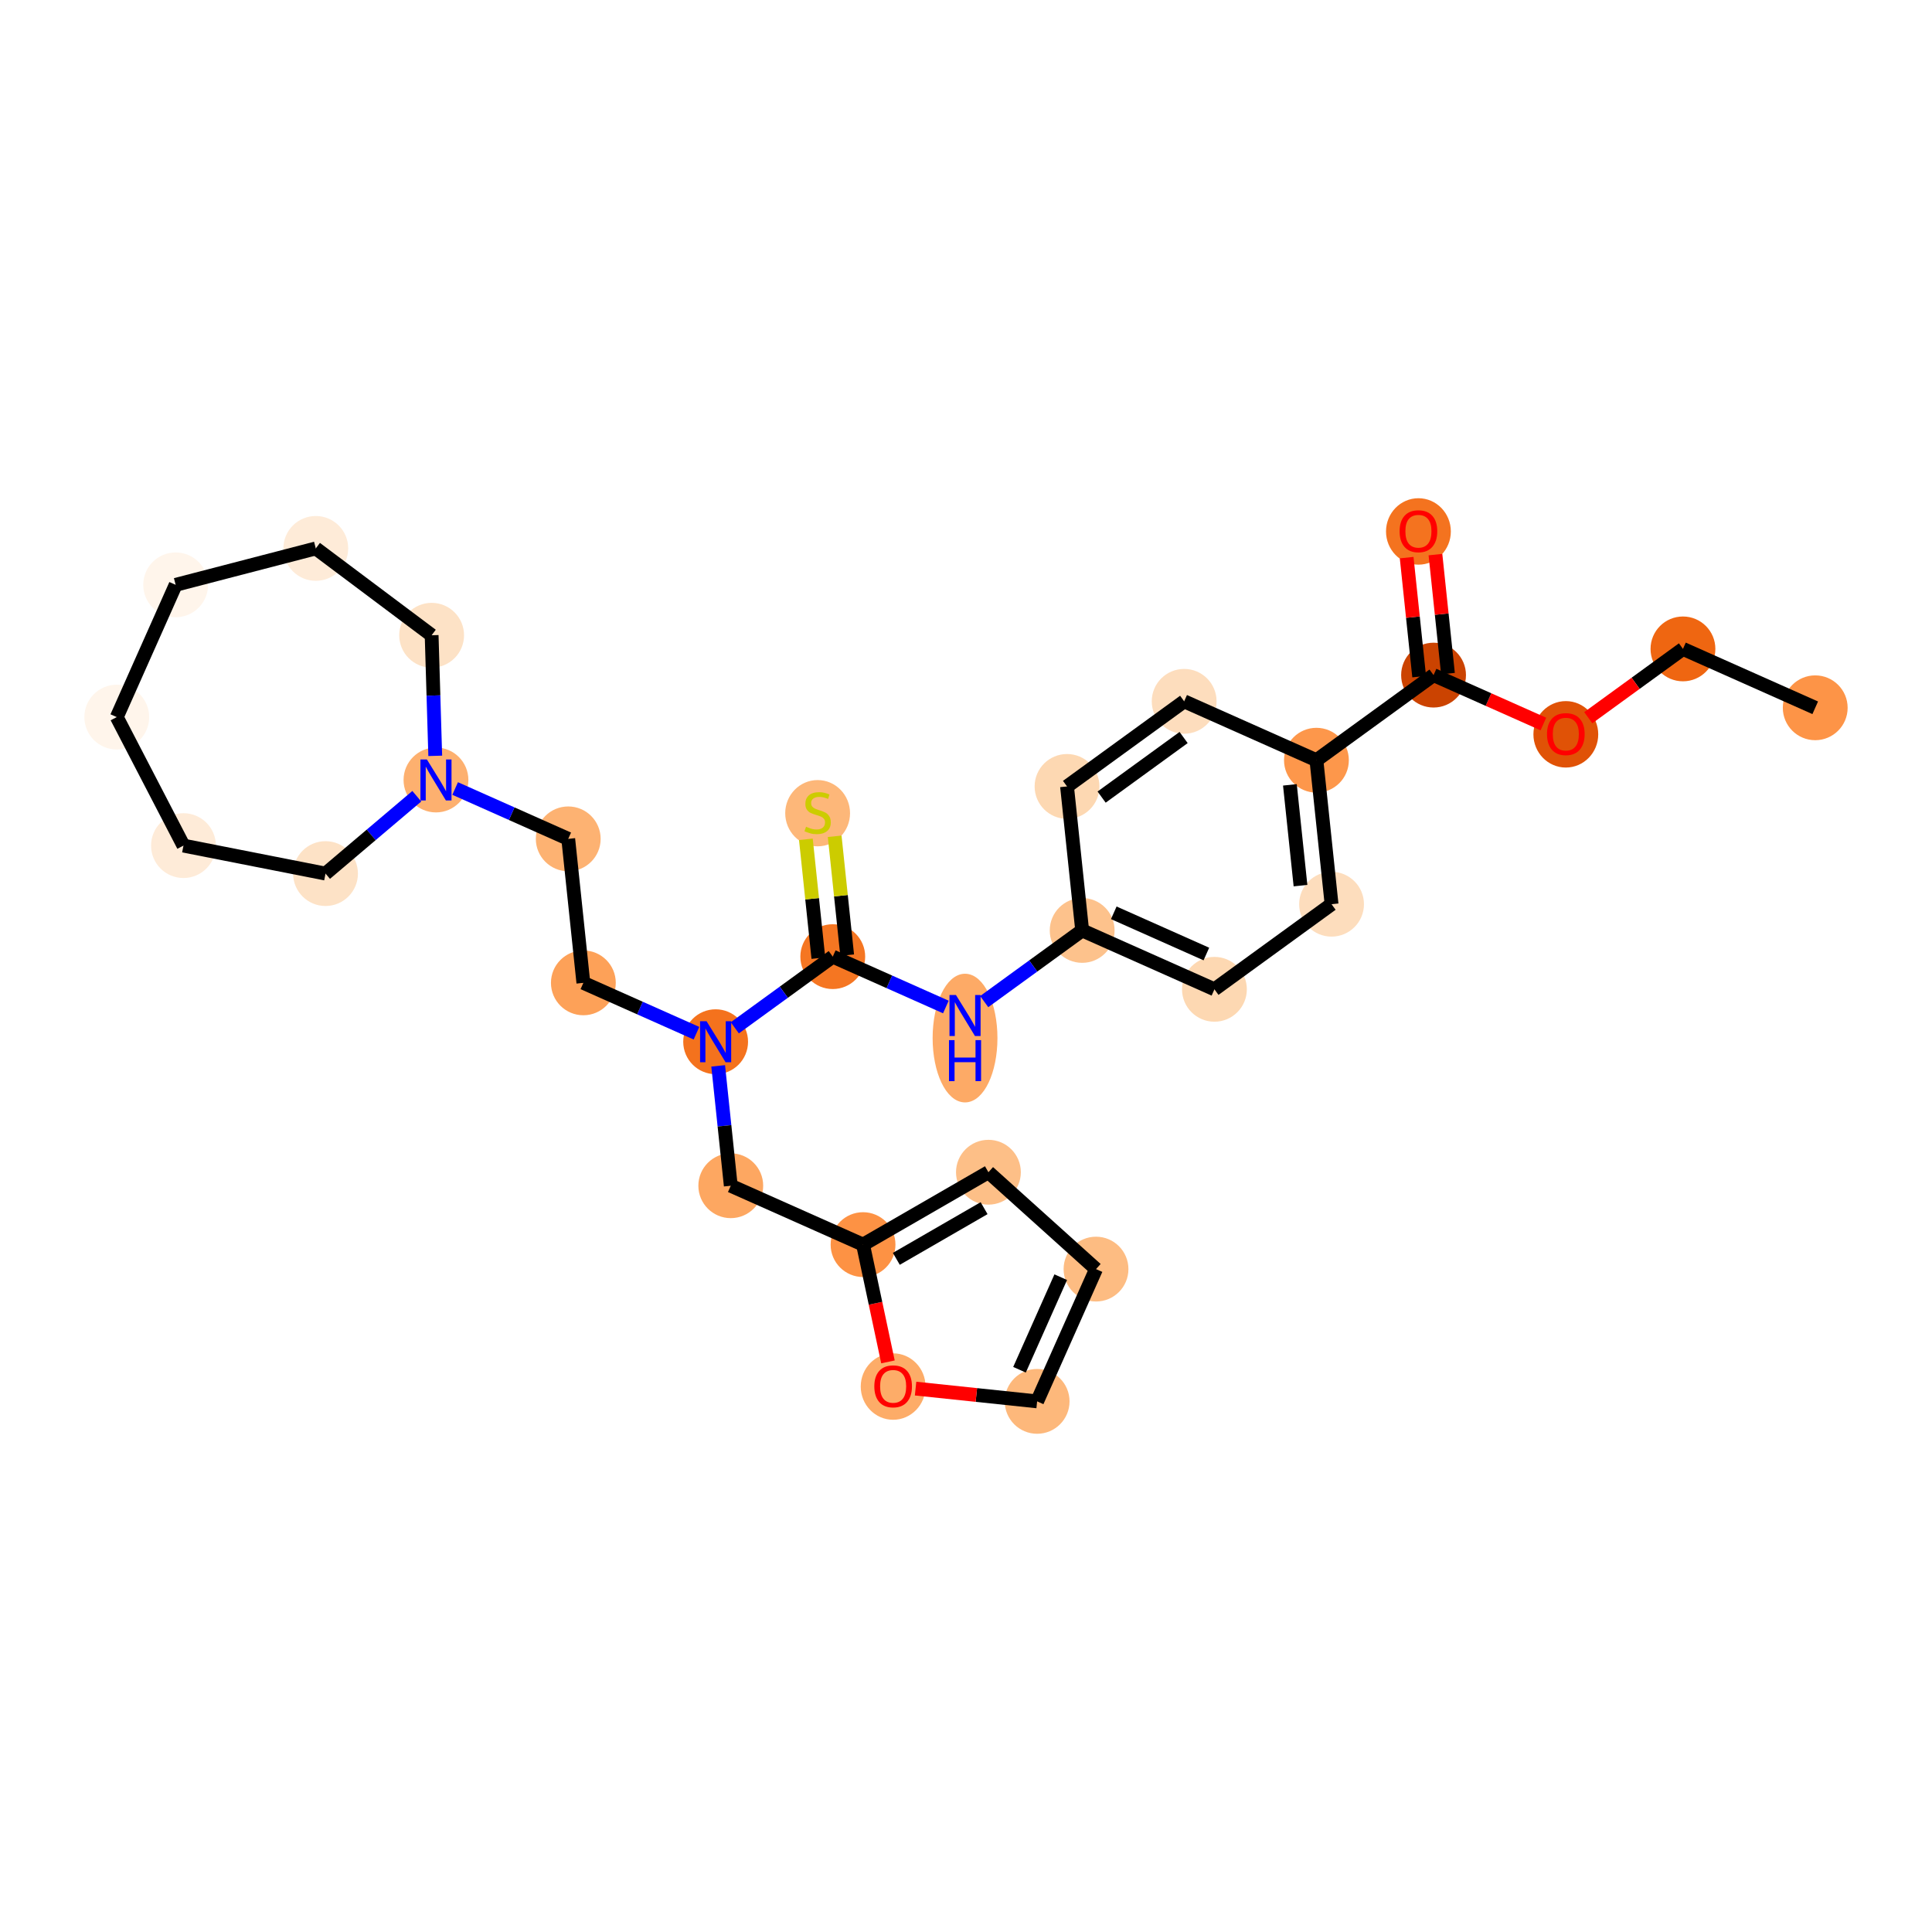 <?xml version='1.0' encoding='iso-8859-1'?>
<svg version='1.1' baseProfile='full'
              xmlns='http://www.w3.org/2000/svg'
                      xmlns:rdkit='http://www.rdkit.org/xml'
                      xmlns:xlink='http://www.w3.org/1999/xlink'
                  xml:space='preserve'
width='280px' height='280px' viewBox='0 0 280 280'>
<!-- END OF HEADER -->
<rect style='opacity:1.0;fill:#FFFFFF;stroke:none' width='280' height='280' x='0' y='0'> </rect>
<ellipse cx='263.076' cy='102.578' rx='4.197' ry='4.197'  style='fill:#FD9447;fill-rule:evenodd;stroke:#FD9447;stroke-width:1.0px;stroke-linecap:butt;stroke-linejoin:miter;stroke-opacity:1' />
<ellipse cx='243.907' cy='94.044' rx='4.197' ry='4.197'  style='fill:#EF6611;fill-rule:evenodd;stroke:#EF6611;stroke-width:1.0px;stroke-linecap:butt;stroke-linejoin:miter;stroke-opacity:1' />
<ellipse cx='226.931' cy='106.424' rx='4.197' ry='4.315'  style='fill:#E05206;fill-rule:evenodd;stroke:#E05206;stroke-width:1.0px;stroke-linecap:butt;stroke-linejoin:miter;stroke-opacity:1' />
<ellipse cx='207.762' cy='97.843' rx='4.197' ry='4.197'  style='fill:#CB4301;fill-rule:evenodd;stroke:#CB4301;stroke-width:1.0px;stroke-linecap:butt;stroke-linejoin:miter;stroke-opacity:1' />
<ellipse cx='205.569' cy='77.021' rx='4.197' ry='4.315'  style='fill:#F4731F;fill-rule:evenodd;stroke:#F4731F;stroke-width:1.0px;stroke-linecap:butt;stroke-linejoin:miter;stroke-opacity:1' />
<ellipse cx='190.787' cy='110.177' rx='4.197' ry='4.197'  style='fill:#FD974B;fill-rule:evenodd;stroke:#FD974B;stroke-width:1.0px;stroke-linecap:butt;stroke-linejoin:miter;stroke-opacity:1' />
<ellipse cx='192.98' cy='131.045' rx='4.197' ry='4.197'  style='fill:#FDDDBD;fill-rule:evenodd;stroke:#FDDDBD;stroke-width:1.0px;stroke-linecap:butt;stroke-linejoin:miter;stroke-opacity:1' />
<ellipse cx='176.005' cy='143.378' rx='4.197' ry='4.197'  style='fill:#FDD8B2;fill-rule:evenodd;stroke:#FDD8B2;stroke-width:1.0px;stroke-linecap:butt;stroke-linejoin:miter;stroke-opacity:1' />
<ellipse cx='156.836' cy='134.844' rx='4.197' ry='4.197'  style='fill:#FDC28C;fill-rule:evenodd;stroke:#FDC28C;stroke-width:1.0px;stroke-linecap:butt;stroke-linejoin:miter;stroke-opacity:1' />
<ellipse cx='139.86' cy='150.446' rx='4.197' ry='8.824'  style='fill:#FDAA66;fill-rule:evenodd;stroke:#FDAA66;stroke-width:1.0px;stroke-linecap:butt;stroke-linejoin:miter;stroke-opacity:1' />
<ellipse cx='120.691' cy='138.643' rx='4.197' ry='4.197'  style='fill:#F57622;fill-rule:evenodd;stroke:#F57622;stroke-width:1.0px;stroke-linecap:butt;stroke-linejoin:miter;stroke-opacity:1' />
<ellipse cx='118.497' cy='117.855' rx='4.197' ry='4.303'  style='fill:#FDB779;fill-rule:evenodd;stroke:#FDB779;stroke-width:1.0px;stroke-linecap:butt;stroke-linejoin:miter;stroke-opacity:1' />
<ellipse cx='103.715' cy='150.977' rx='4.197' ry='4.202'  style='fill:#F4721D;fill-rule:evenodd;stroke:#F4721D;stroke-width:1.0px;stroke-linecap:butt;stroke-linejoin:miter;stroke-opacity:1' />
<ellipse cx='84.546' cy='142.442' rx='4.197' ry='4.197'  style='fill:#FDA158;fill-rule:evenodd;stroke:#FDA158;stroke-width:1.0px;stroke-linecap:butt;stroke-linejoin:miter;stroke-opacity:1' />
<ellipse cx='82.353' cy='121.574' rx='4.197' ry='4.197'  style='fill:#FDB272;fill-rule:evenodd;stroke:#FDB272;stroke-width:1.0px;stroke-linecap:butt;stroke-linejoin:miter;stroke-opacity:1' />
<ellipse cx='63.184' cy='113.04' rx='4.197' ry='4.202'  style='fill:#FDB06F;fill-rule:evenodd;stroke:#FDB06F;stroke-width:1.0px;stroke-linecap:butt;stroke-linejoin:miter;stroke-opacity:1' />
<ellipse cx='47.177' cy='126.607' rx='4.197' ry='4.197'  style='fill:#FDE2C6;fill-rule:evenodd;stroke:#FDE2C6;stroke-width:1.0px;stroke-linecap:butt;stroke-linejoin:miter;stroke-opacity:1' />
<ellipse cx='26.59' cy='122.552' rx='4.197' ry='4.197'  style='fill:#FEEBD8;fill-rule:evenodd;stroke:#FEEBD8;stroke-width:1.0px;stroke-linecap:butt;stroke-linejoin:miter;stroke-opacity:1' />
<ellipse cx='16.924' cy='103.928' rx='4.197' ry='4.197'  style='fill:#FFF5EB;fill-rule:evenodd;stroke:#FFF5EB;stroke-width:1.0px;stroke-linecap:butt;stroke-linejoin:miter;stroke-opacity:1' />
<ellipse cx='25.458' cy='84.759' rx='4.197' ry='4.197'  style='fill:#FFF5EB;fill-rule:evenodd;stroke:#FFF5EB;stroke-width:1.0px;stroke-linecap:butt;stroke-linejoin:miter;stroke-opacity:1' />
<ellipse cx='45.767' cy='79.48' rx='4.197' ry='4.197'  style='fill:#FEEBD8;fill-rule:evenodd;stroke:#FEEBD8;stroke-width:1.0px;stroke-linecap:butt;stroke-linejoin:miter;stroke-opacity:1' />
<ellipse cx='62.556' cy='92.066' rx='4.197' ry='4.197'  style='fill:#FDE2C6;fill-rule:evenodd;stroke:#FDE2C6;stroke-width:1.0px;stroke-linecap:butt;stroke-linejoin:miter;stroke-opacity:1' />
<ellipse cx='105.909' cy='171.845' rx='4.197' ry='4.197'  style='fill:#FDA761;fill-rule:evenodd;stroke:#FDA761;stroke-width:1.0px;stroke-linecap:butt;stroke-linejoin:miter;stroke-opacity:1' />
<ellipse cx='125.078' cy='180.379' rx='4.197' ry='4.197'  style='fill:#FD9244;fill-rule:evenodd;stroke:#FD9244;stroke-width:1.0px;stroke-linecap:butt;stroke-linejoin:miter;stroke-opacity:1' />
<ellipse cx='143.25' cy='169.888' rx='4.197' ry='4.197'  style='fill:#FDBF87;fill-rule:evenodd;stroke:#FDBF87;stroke-width:1.0px;stroke-linecap:butt;stroke-linejoin:miter;stroke-opacity:1' />
<ellipse cx='158.843' cy='183.928' rx='4.197' ry='4.197'  style='fill:#FDBC82;fill-rule:evenodd;stroke:#FDBC82;stroke-width:1.0px;stroke-linecap:butt;stroke-linejoin:miter;stroke-opacity:1' />
<ellipse cx='150.309' cy='203.097' rx='4.197' ry='4.197'  style='fill:#FDB87B;fill-rule:evenodd;stroke:#FDB87B;stroke-width:1.0px;stroke-linecap:butt;stroke-linejoin:miter;stroke-opacity:1' />
<ellipse cx='129.441' cy='200.95' rx='4.197' ry='4.315'  style='fill:#FDAC68;fill-rule:evenodd;stroke:#FDAC68;stroke-width:1.0px;stroke-linecap:butt;stroke-linejoin:miter;stroke-opacity:1' />
<ellipse cx='154.642' cy='113.976' rx='4.197' ry='4.197'  style='fill:#FDD8B2;fill-rule:evenodd;stroke:#FDD8B2;stroke-width:1.0px;stroke-linecap:butt;stroke-linejoin:miter;stroke-opacity:1' />
<ellipse cx='171.618' cy='101.642' rx='4.197' ry='4.197'  style='fill:#FDDDBD;fill-rule:evenodd;stroke:#FDDDBD;stroke-width:1.0px;stroke-linecap:butt;stroke-linejoin:miter;stroke-opacity:1' />
<path class='bond-0 atom-0 atom-1' d='M 263.076,102.578 L 243.907,94.044' style='fill:none;fill-rule:evenodd;stroke:#000000;stroke-width:2.0px;stroke-linecap:butt;stroke-linejoin:miter;stroke-opacity:1' />
<path class='bond-1 atom-1 atom-2' d='M 243.907,94.044 L 237.045,99.029' style='fill:none;fill-rule:evenodd;stroke:#000000;stroke-width:2.0px;stroke-linecap:butt;stroke-linejoin:miter;stroke-opacity:1' />
<path class='bond-1 atom-1 atom-2' d='M 237.045,99.029 L 230.184,104.014' style='fill:none;fill-rule:evenodd;stroke:#FF0000;stroke-width:2.0px;stroke-linecap:butt;stroke-linejoin:miter;stroke-opacity:1' />
<path class='bond-2 atom-2 atom-3' d='M 223.679,104.929 L 215.721,101.386' style='fill:none;fill-rule:evenodd;stroke:#FF0000;stroke-width:2.0px;stroke-linecap:butt;stroke-linejoin:miter;stroke-opacity:1' />
<path class='bond-2 atom-2 atom-3' d='M 215.721,101.386 L 207.762,97.843' style='fill:none;fill-rule:evenodd;stroke:#000000;stroke-width:2.0px;stroke-linecap:butt;stroke-linejoin:miter;stroke-opacity:1' />
<path class='bond-3 atom-3 atom-4' d='M 209.849,97.624 L 208.943,89' style='fill:none;fill-rule:evenodd;stroke:#000000;stroke-width:2.0px;stroke-linecap:butt;stroke-linejoin:miter;stroke-opacity:1' />
<path class='bond-3 atom-3 atom-4' d='M 208.943,89 L 208.036,80.377' style='fill:none;fill-rule:evenodd;stroke:#FF0000;stroke-width:2.0px;stroke-linecap:butt;stroke-linejoin:miter;stroke-opacity:1' />
<path class='bond-3 atom-3 atom-4' d='M 205.676,98.062 L 204.769,89.439' style='fill:none;fill-rule:evenodd;stroke:#000000;stroke-width:2.0px;stroke-linecap:butt;stroke-linejoin:miter;stroke-opacity:1' />
<path class='bond-3 atom-3 atom-4' d='M 204.769,89.439 L 203.863,80.816' style='fill:none;fill-rule:evenodd;stroke:#FF0000;stroke-width:2.0px;stroke-linecap:butt;stroke-linejoin:miter;stroke-opacity:1' />
<path class='bond-4 atom-3 atom-5' d='M 207.762,97.843 L 190.787,110.177' style='fill:none;fill-rule:evenodd;stroke:#000000;stroke-width:2.0px;stroke-linecap:butt;stroke-linejoin:miter;stroke-opacity:1' />
<path class='bond-5 atom-5 atom-6' d='M 190.787,110.177 L 192.98,131.045' style='fill:none;fill-rule:evenodd;stroke:#000000;stroke-width:2.0px;stroke-linecap:butt;stroke-linejoin:miter;stroke-opacity:1' />
<path class='bond-5 atom-5 atom-6' d='M 186.942,113.746 L 188.478,128.353' style='fill:none;fill-rule:evenodd;stroke:#000000;stroke-width:2.0px;stroke-linecap:butt;stroke-linejoin:miter;stroke-opacity:1' />
<path class='bond-29 atom-29 atom-5' d='M 171.618,101.642 L 190.787,110.177' style='fill:none;fill-rule:evenodd;stroke:#000000;stroke-width:2.0px;stroke-linecap:butt;stroke-linejoin:miter;stroke-opacity:1' />
<path class='bond-6 atom-6 atom-7' d='M 192.98,131.045 L 176.005,143.378' style='fill:none;fill-rule:evenodd;stroke:#000000;stroke-width:2.0px;stroke-linecap:butt;stroke-linejoin:miter;stroke-opacity:1' />
<path class='bond-7 atom-7 atom-8' d='M 176.005,143.378 L 156.836,134.844' style='fill:none;fill-rule:evenodd;stroke:#000000;stroke-width:2.0px;stroke-linecap:butt;stroke-linejoin:miter;stroke-opacity:1' />
<path class='bond-7 atom-7 atom-8' d='M 174.836,138.264 L 161.418,132.29' style='fill:none;fill-rule:evenodd;stroke:#000000;stroke-width:2.0px;stroke-linecap:butt;stroke-linejoin:miter;stroke-opacity:1' />
<path class='bond-8 atom-8 atom-9' d='M 156.836,134.844 L 149.737,140.002' style='fill:none;fill-rule:evenodd;stroke:#000000;stroke-width:2.0px;stroke-linecap:butt;stroke-linejoin:miter;stroke-opacity:1' />
<path class='bond-8 atom-8 atom-9' d='M 149.737,140.002 L 142.638,145.159' style='fill:none;fill-rule:evenodd;stroke:#0000FF;stroke-width:2.0px;stroke-linecap:butt;stroke-linejoin:miter;stroke-opacity:1' />
<path class='bond-27 atom-8 atom-28' d='M 156.836,134.844 L 154.642,113.976' style='fill:none;fill-rule:evenodd;stroke:#000000;stroke-width:2.0px;stroke-linecap:butt;stroke-linejoin:miter;stroke-opacity:1' />
<path class='bond-9 atom-9 atom-10' d='M 137.082,145.941 L 128.886,142.292' style='fill:none;fill-rule:evenodd;stroke:#0000FF;stroke-width:2.0px;stroke-linecap:butt;stroke-linejoin:miter;stroke-opacity:1' />
<path class='bond-9 atom-9 atom-10' d='M 128.886,142.292 L 120.691,138.643' style='fill:none;fill-rule:evenodd;stroke:#000000;stroke-width:2.0px;stroke-linecap:butt;stroke-linejoin:miter;stroke-opacity:1' />
<path class='bond-10 atom-10 atom-11' d='M 122.778,138.424 L 121.873,129.813' style='fill:none;fill-rule:evenodd;stroke:#000000;stroke-width:2.0px;stroke-linecap:butt;stroke-linejoin:miter;stroke-opacity:1' />
<path class='bond-10 atom-10 atom-11' d='M 121.873,129.813 L 120.968,121.202' style='fill:none;fill-rule:evenodd;stroke:#CCCC00;stroke-width:2.0px;stroke-linecap:butt;stroke-linejoin:miter;stroke-opacity:1' />
<path class='bond-10 atom-10 atom-11' d='M 118.604,138.862 L 117.699,130.252' style='fill:none;fill-rule:evenodd;stroke:#000000;stroke-width:2.0px;stroke-linecap:butt;stroke-linejoin:miter;stroke-opacity:1' />
<path class='bond-10 atom-10 atom-11' d='M 117.699,130.252 L 116.794,121.641' style='fill:none;fill-rule:evenodd;stroke:#CCCC00;stroke-width:2.0px;stroke-linecap:butt;stroke-linejoin:miter;stroke-opacity:1' />
<path class='bond-11 atom-10 atom-12' d='M 120.691,138.643 L 113.592,143.801' style='fill:none;fill-rule:evenodd;stroke:#000000;stroke-width:2.0px;stroke-linecap:butt;stroke-linejoin:miter;stroke-opacity:1' />
<path class='bond-11 atom-10 atom-12' d='M 113.592,143.801 L 106.493,148.958' style='fill:none;fill-rule:evenodd;stroke:#0000FF;stroke-width:2.0px;stroke-linecap:butt;stroke-linejoin:miter;stroke-opacity:1' />
<path class='bond-12 atom-12 atom-13' d='M 100.937,149.74 L 92.742,146.091' style='fill:none;fill-rule:evenodd;stroke:#0000FF;stroke-width:2.0px;stroke-linecap:butt;stroke-linejoin:miter;stroke-opacity:1' />
<path class='bond-12 atom-12 atom-13' d='M 92.742,146.091 L 84.546,142.442' style='fill:none;fill-rule:evenodd;stroke:#000000;stroke-width:2.0px;stroke-linecap:butt;stroke-linejoin:miter;stroke-opacity:1' />
<path class='bond-21 atom-12 atom-22' d='M 104.083,154.473 L 104.996,163.159' style='fill:none;fill-rule:evenodd;stroke:#0000FF;stroke-width:2.0px;stroke-linecap:butt;stroke-linejoin:miter;stroke-opacity:1' />
<path class='bond-21 atom-12 atom-22' d='M 104.996,163.159 L 105.909,171.845' style='fill:none;fill-rule:evenodd;stroke:#000000;stroke-width:2.0px;stroke-linecap:butt;stroke-linejoin:miter;stroke-opacity:1' />
<path class='bond-13 atom-13 atom-14' d='M 84.546,142.442 L 82.353,121.574' style='fill:none;fill-rule:evenodd;stroke:#000000;stroke-width:2.0px;stroke-linecap:butt;stroke-linejoin:miter;stroke-opacity:1' />
<path class='bond-14 atom-14 atom-15' d='M 82.353,121.574 L 74.157,117.925' style='fill:none;fill-rule:evenodd;stroke:#000000;stroke-width:2.0px;stroke-linecap:butt;stroke-linejoin:miter;stroke-opacity:1' />
<path class='bond-14 atom-14 atom-15' d='M 74.157,117.925 L 65.962,114.277' style='fill:none;fill-rule:evenodd;stroke:#0000FF;stroke-width:2.0px;stroke-linecap:butt;stroke-linejoin:miter;stroke-opacity:1' />
<path class='bond-15 atom-15 atom-16' d='M 60.406,115.395 L 53.791,121.001' style='fill:none;fill-rule:evenodd;stroke:#0000FF;stroke-width:2.0px;stroke-linecap:butt;stroke-linejoin:miter;stroke-opacity:1' />
<path class='bond-15 atom-15 atom-16' d='M 53.791,121.001 L 47.177,126.607' style='fill:none;fill-rule:evenodd;stroke:#000000;stroke-width:2.0px;stroke-linecap:butt;stroke-linejoin:miter;stroke-opacity:1' />
<path class='bond-30 atom-21 atom-15' d='M 62.556,92.066 L 62.818,100.805' style='fill:none;fill-rule:evenodd;stroke:#000000;stroke-width:2.0px;stroke-linecap:butt;stroke-linejoin:miter;stroke-opacity:1' />
<path class='bond-30 atom-21 atom-15' d='M 62.818,100.805 L 63.079,109.544' style='fill:none;fill-rule:evenodd;stroke:#0000FF;stroke-width:2.0px;stroke-linecap:butt;stroke-linejoin:miter;stroke-opacity:1' />
<path class='bond-16 atom-16 atom-17' d='M 47.177,126.607 L 26.59,122.552' style='fill:none;fill-rule:evenodd;stroke:#000000;stroke-width:2.0px;stroke-linecap:butt;stroke-linejoin:miter;stroke-opacity:1' />
<path class='bond-17 atom-17 atom-18' d='M 26.59,122.552 L 16.924,103.928' style='fill:none;fill-rule:evenodd;stroke:#000000;stroke-width:2.0px;stroke-linecap:butt;stroke-linejoin:miter;stroke-opacity:1' />
<path class='bond-18 atom-18 atom-19' d='M 16.924,103.928 L 25.458,84.759' style='fill:none;fill-rule:evenodd;stroke:#000000;stroke-width:2.0px;stroke-linecap:butt;stroke-linejoin:miter;stroke-opacity:1' />
<path class='bond-19 atom-19 atom-20' d='M 25.458,84.759 L 45.767,79.48' style='fill:none;fill-rule:evenodd;stroke:#000000;stroke-width:2.0px;stroke-linecap:butt;stroke-linejoin:miter;stroke-opacity:1' />
<path class='bond-20 atom-20 atom-21' d='M 45.767,79.48 L 62.556,92.066' style='fill:none;fill-rule:evenodd;stroke:#000000;stroke-width:2.0px;stroke-linecap:butt;stroke-linejoin:miter;stroke-opacity:1' />
<path class='bond-22 atom-22 atom-23' d='M 105.909,171.845 L 125.078,180.379' style='fill:none;fill-rule:evenodd;stroke:#000000;stroke-width:2.0px;stroke-linecap:butt;stroke-linejoin:miter;stroke-opacity:1' />
<path class='bond-23 atom-23 atom-24' d='M 125.078,180.379 L 143.25,169.888' style='fill:none;fill-rule:evenodd;stroke:#000000;stroke-width:2.0px;stroke-linecap:butt;stroke-linejoin:miter;stroke-opacity:1' />
<path class='bond-23 atom-23 atom-24' d='M 129.902,182.44 L 142.622,175.096' style='fill:none;fill-rule:evenodd;stroke:#000000;stroke-width:2.0px;stroke-linecap:butt;stroke-linejoin:miter;stroke-opacity:1' />
<path class='bond-31 atom-27 atom-23' d='M 128.69,197.375 L 126.884,188.877' style='fill:none;fill-rule:evenodd;stroke:#FF0000;stroke-width:2.0px;stroke-linecap:butt;stroke-linejoin:miter;stroke-opacity:1' />
<path class='bond-31 atom-27 atom-23' d='M 126.884,188.877 L 125.078,180.379' style='fill:none;fill-rule:evenodd;stroke:#000000;stroke-width:2.0px;stroke-linecap:butt;stroke-linejoin:miter;stroke-opacity:1' />
<path class='bond-24 atom-24 atom-25' d='M 143.25,169.888 L 158.843,183.928' style='fill:none;fill-rule:evenodd;stroke:#000000;stroke-width:2.0px;stroke-linecap:butt;stroke-linejoin:miter;stroke-opacity:1' />
<path class='bond-25 atom-25 atom-26' d='M 158.843,183.928 L 150.309,203.097' style='fill:none;fill-rule:evenodd;stroke:#000000;stroke-width:2.0px;stroke-linecap:butt;stroke-linejoin:miter;stroke-opacity:1' />
<path class='bond-25 atom-25 atom-26' d='M 153.729,185.097 L 147.755,198.515' style='fill:none;fill-rule:evenodd;stroke:#000000;stroke-width:2.0px;stroke-linecap:butt;stroke-linejoin:miter;stroke-opacity:1' />
<path class='bond-26 atom-26 atom-27' d='M 150.309,203.097 L 141.501,202.171' style='fill:none;fill-rule:evenodd;stroke:#000000;stroke-width:2.0px;stroke-linecap:butt;stroke-linejoin:miter;stroke-opacity:1' />
<path class='bond-26 atom-26 atom-27' d='M 141.501,202.171 L 132.693,201.246' style='fill:none;fill-rule:evenodd;stroke:#FF0000;stroke-width:2.0px;stroke-linecap:butt;stroke-linejoin:miter;stroke-opacity:1' />
<path class='bond-28 atom-28 atom-29' d='M 154.642,113.976 L 171.618,101.642' style='fill:none;fill-rule:evenodd;stroke:#000000;stroke-width:2.0px;stroke-linecap:butt;stroke-linejoin:miter;stroke-opacity:1' />
<path class='bond-28 atom-28 atom-29' d='M 159.655,115.521 L 171.538,106.887' style='fill:none;fill-rule:evenodd;stroke:#000000;stroke-width:2.0px;stroke-linecap:butt;stroke-linejoin:miter;stroke-opacity:1' />
<path  class='atom-2' d='M 224.204 106.394
Q 224.204 104.967, 224.909 104.17
Q 225.614 103.373, 226.931 103.373
Q 228.249 103.373, 228.954 104.17
Q 229.659 104.967, 229.659 106.394
Q 229.659 107.838, 228.946 108.66
Q 228.232 109.475, 226.931 109.475
Q 225.622 109.475, 224.909 108.66
Q 224.204 107.846, 224.204 106.394
M 226.931 108.803
Q 227.838 108.803, 228.325 108.199
Q 228.82 107.586, 228.82 106.394
Q 228.82 105.228, 228.325 104.64
Q 227.838 104.044, 226.931 104.044
Q 226.025 104.044, 225.53 104.632
Q 225.043 105.219, 225.043 106.394
Q 225.043 107.594, 225.53 108.199
Q 226.025 108.803, 226.931 108.803
' fill='#FF0000'/>
<path  class='atom-4' d='M 202.841 76.992
Q 202.841 75.565, 203.546 74.767
Q 204.251 73.97, 205.569 73.97
Q 206.887 73.97, 207.592 74.767
Q 208.297 75.565, 208.297 76.992
Q 208.297 78.435, 207.583 79.258
Q 206.87 80.072, 205.569 80.072
Q 204.26 80.072, 203.546 79.258
Q 202.841 78.444, 202.841 76.992
M 205.569 79.4
Q 206.475 79.4, 206.962 78.796
Q 207.457 78.183, 207.457 76.992
Q 207.457 75.825, 206.962 75.237
Q 206.475 74.641, 205.569 74.641
Q 204.662 74.641, 204.167 75.229
Q 203.68 75.817, 203.68 76.992
Q 203.68 78.192, 204.167 78.796
Q 204.662 79.4, 205.569 79.4
' fill='#FF0000'/>
<path  class='atom-9' d='M 138.546 144.206
L 140.494 147.354
Q 140.687 147.664, 140.997 148.227
Q 141.308 148.789, 141.325 148.823
L 141.325 144.206
L 142.114 144.206
L 142.114 150.149
L 141.299 150.149
L 139.209 146.708
Q 138.966 146.305, 138.706 145.843
Q 138.454 145.381, 138.379 145.239
L 138.379 150.149
L 137.606 150.149
L 137.606 144.206
L 138.546 144.206
' fill='#0000FF'/>
<path  class='atom-9' d='M 137.535 150.743
L 138.341 150.743
L 138.341 153.269
L 141.379 153.269
L 141.379 150.743
L 142.185 150.743
L 142.185 156.685
L 141.379 156.685
L 141.379 153.941
L 138.341 153.941
L 138.341 156.685
L 137.535 156.685
L 137.535 150.743
' fill='#0000FF'/>
<path  class='atom-11' d='M 116.819 119.815
Q 116.886 119.84, 117.163 119.957
Q 117.44 120.075, 117.742 120.15
Q 118.053 120.217, 118.355 120.217
Q 118.917 120.217, 119.244 119.949
Q 119.572 119.672, 119.572 119.193
Q 119.572 118.866, 119.404 118.665
Q 119.244 118.463, 118.993 118.354
Q 118.741 118.245, 118.321 118.119
Q 117.792 117.96, 117.473 117.809
Q 117.163 117.657, 116.936 117.339
Q 116.718 117.02, 116.718 116.482
Q 116.718 115.735, 117.222 115.274
Q 117.734 114.812, 118.741 114.812
Q 119.429 114.812, 120.21 115.139
L 120.017 115.786
Q 119.303 115.492, 118.766 115.492
Q 118.187 115.492, 117.868 115.735
Q 117.549 115.97, 117.557 116.382
Q 117.557 116.701, 117.717 116.894
Q 117.885 117.087, 118.12 117.196
Q 118.363 117.305, 118.766 117.431
Q 119.303 117.599, 119.622 117.767
Q 119.941 117.934, 120.168 118.279
Q 120.403 118.614, 120.403 119.193
Q 120.403 120.016, 119.849 120.461
Q 119.303 120.897, 118.388 120.897
Q 117.86 120.897, 117.457 120.78
Q 117.062 120.671, 116.592 120.478
L 116.819 119.815
' fill='#CCCC00'/>
<path  class='atom-12' d='M 102.402 148.006
L 104.349 151.153
Q 104.542 151.464, 104.853 152.026
Q 105.163 152.588, 105.18 152.622
L 105.18 148.006
L 105.969 148.006
L 105.969 153.948
L 105.155 153.948
L 103.065 150.507
Q 102.821 150.104, 102.561 149.642
Q 102.309 149.181, 102.234 149.038
L 102.234 153.948
L 101.462 153.948
L 101.462 148.006
L 102.402 148.006
' fill='#0000FF'/>
<path  class='atom-15' d='M 61.87 110.068
L 63.817 113.216
Q 64.01 113.527, 64.321 114.089
Q 64.632 114.651, 64.648 114.685
L 64.648 110.068
L 65.437 110.068
L 65.437 116.011
L 64.623 116.011
L 62.533 112.57
Q 62.29 112.167, 62.03 111.705
Q 61.778 111.244, 61.702 111.101
L 61.702 116.011
L 60.93 116.011
L 60.93 110.068
L 61.87 110.068
' fill='#0000FF'/>
<path  class='atom-27' d='M 126.713 200.921
Q 126.713 199.494, 127.418 198.696
Q 128.123 197.899, 129.441 197.899
Q 130.758 197.899, 131.463 198.696
Q 132.168 199.494, 132.168 200.921
Q 132.168 202.364, 131.455 203.187
Q 130.742 204.001, 129.441 204.001
Q 128.131 204.001, 127.418 203.187
Q 126.713 202.373, 126.713 200.921
M 129.441 203.33
Q 130.347 203.33, 130.834 202.725
Q 131.329 202.113, 131.329 200.921
Q 131.329 199.754, 130.834 199.167
Q 130.347 198.571, 129.441 198.571
Q 128.534 198.571, 128.039 199.158
Q 127.552 199.746, 127.552 200.921
Q 127.552 202.121, 128.039 202.725
Q 128.534 203.33, 129.441 203.33
' fill='#FF0000'/>
</svg>
